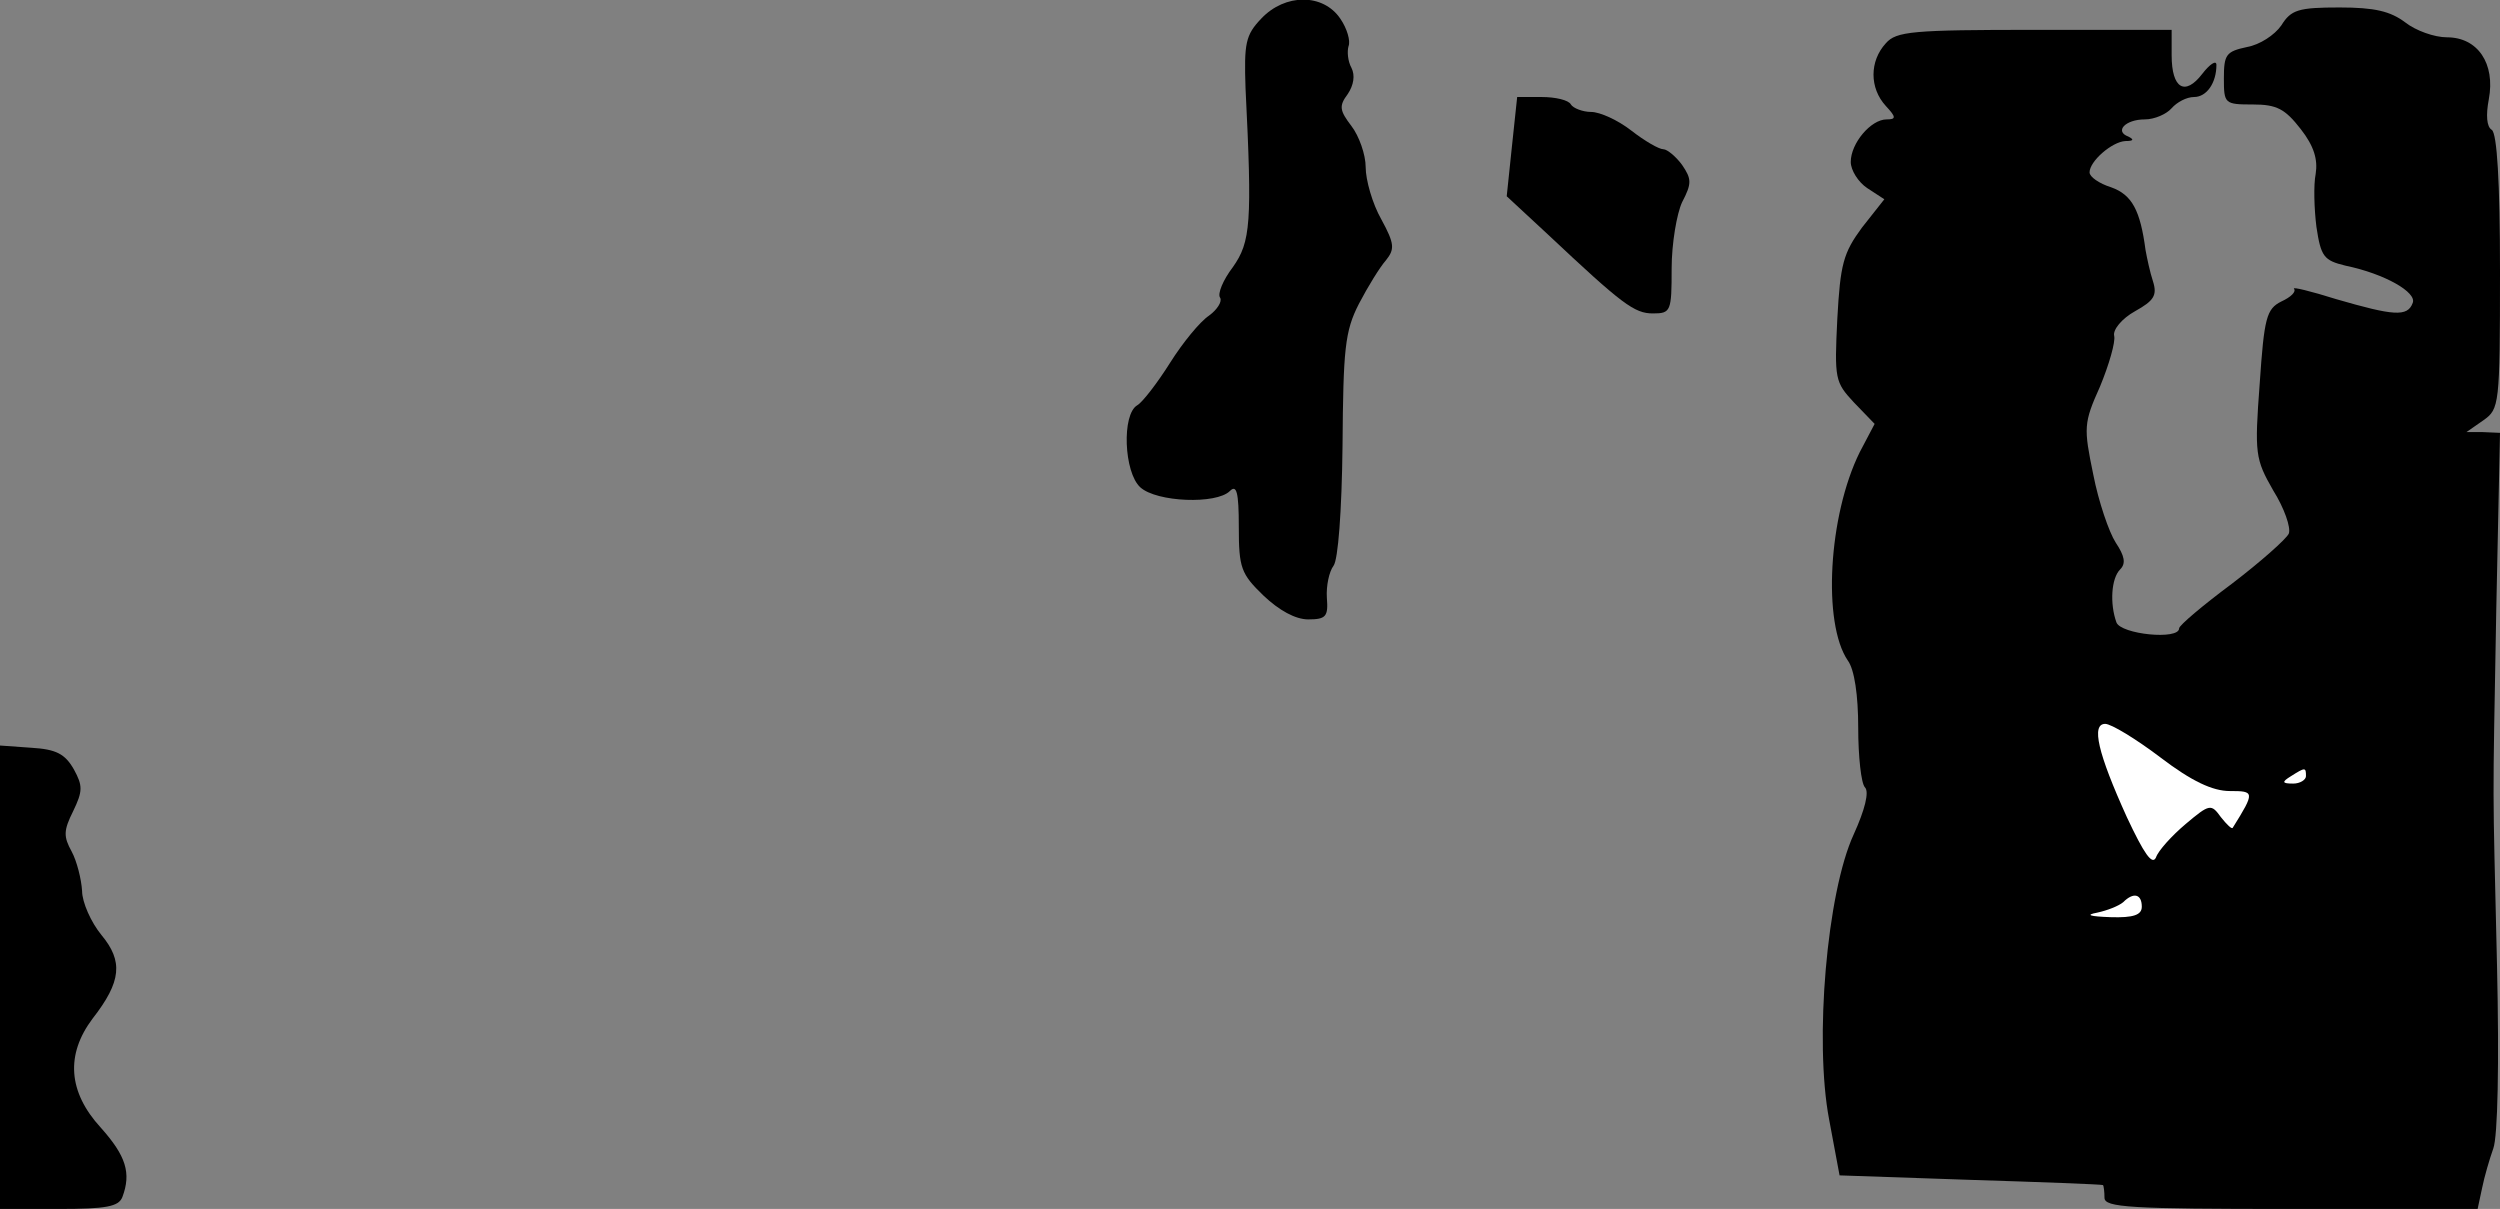 <?xml version="1.0" standalone="no"?>
<!DOCTYPE svg PUBLIC "-//W3C//DTD SVG 20010904//EN"
 "http://www.w3.org/TR/2001/REC-SVG-20010904/DTD/svg10.dtd">
<svg version="1.0" xmlns="http://www.w3.org/2000/svg"
 width="335pt" height="162pt" viewBox="0 0 335 162"
 preserveAspectRatio="xMidYMid meet">
<rect x="0" y="0" width="335" height="162" fill="#808080" stroke="none"/>
<g transform="translate(0,162) scale(0.1,-0.1)"
fill="#000000" stroke="none">
<path fill="#000000" stroke="none" d="M1690 1595 c-21 -22 -23 -33 -21 -93 9
-181 7 -206 -17 -240 -13 -17 -21 -36 -17 -41 3 -5 -4 -16 -15 -24 -12 -8 -35
-36 -52 -63 -17 -27 -37 -53 -44 -57 -21 -12 -18 -90 4 -110 22 -20 102 -23
120 -5 9 9 12 -1 12 -48 0 -55 3 -63 33 -92 21 -20 43 -32 60 -32 24 0 27 4
25 29 -1 16 3 35 9 43 6 8 11 72 12 161 1 129 3 153 22 190 12 23 28 49 36 58
12 15 12 22 -6 55 -12 21 -21 53 -21 70 0 17 -9 42 -19 55 -16 21 -17 27 -5
43 8 12 10 25 5 35 -5 9 -6 22 -4 29 3 7 -2 24 -11 37 -23 34 -74 34 -106 0z"/>
<path fill="#000000" stroke="none" d="M3057 1586 c-9 -13 -29 -26 -46 -29
-28 -6 -31 -10 -31 -42 0 -34 1 -35 39 -35 32 0 43 -6 64 -33 18 -23 23 -41
20 -60 -3 -15 -2 -47 1 -71 6 -40 10 -45 39 -52 53 -11 96 -36 90 -50 -7 -19
-26 -17 -102 5 -35 11 -60 17 -57 14 3 -4 -4 -11 -17 -17 -20 -10 -23 -22 -29
-110 -7 -94 -6 -101 18 -143 15 -24 24 -50 21 -58 -3 -7 -38 -38 -76 -67 -39
-29 -71 -56 -71 -60 0 -16 -78 -8 -84 8 -9 25 -7 59 5 71 8 8 6 18 -6 36 -9
14 -23 55 -30 91 -13 63 -13 69 9 118 12 29 21 60 19 68 -2 8 10 23 28 33 25
14 30 21 24 40 -4 12 -8 31 -10 42 -7 53 -18 74 -46 84 -16 5 -29 14 -29 20 0
15 30 41 48 42 11 0 12 2 4 6 -19 7 -4 23 22 23 13 0 29 7 36 15 7 8 20 15 30
15 17 0 30 19 30 43 0 7 -9 1 -19 -12 -23 -30 -41 -20 -41 25 l0 34 -183 0
c-165 0 -186 -2 -200 -18 -22 -24 -22 -60 0 -84 14 -15 14 -18 1 -18 -21 0
-48 -32 -48 -57 0 -11 10 -27 22 -35 l23 -15 -30 -38 c-25 -34 -29 -49 -33
-122 -4 -81 -3 -85 22 -112 l28 -29 -20 -38 c-42 -85 -50 -229 -16 -279 9 -12
14 -47 14 -90 0 -39 4 -75 9 -80 6 -6 0 -30 -15 -63 -36 -78 -53 -277 -33
-382 l14 -75 175 -6 c96 -3 176 -6 178 -7 1 -1 2 -9 2 -17 0 -13 34 -15 250
-15 l250 0 6 28 c3 15 10 39 15 53 6 16 8 113 5 245 -6 262 -6 193 -1 477 l5
237 -23 1 -22 0 23 16 c21 15 22 20 22 199 0 121 -4 185 -11 190 -7 4 -8 20
-4 41 9 48 -15 83 -56 83 -17 0 -42 9 -56 20 -20 15 -41 20 -88 20 -55 0 -65
-3 -78 -24z"/>
<path fill="#ffffff" stroke="none" d="M2895 605 c42 -32 70 -45 93 -45 33 0
34 -1 4 -49 -1 -3 -8 4 -16 14 -13 18 -15 18 -47 -9 -19 -16 -37 -36 -40 -45
-5 -11 -16 5 -39 54 -39 86 -48 125 -29 125 8 0 41 -20 74 -45z"/>
<path fill="#ffffff" stroke="none" d="M3090 580 c0 -5 -8 -10 -17 -10 -15 0
-16 2 -3 10 19 12 20 12 20 0z"/>
<path fill="#ffffff" stroke="none" d="M2870 405 c0 -11 -11 -15 -42 -14 -28
1 -34 3 -18 6 14 3 29 9 35 14 14 14 25 11 25 -6z"/>
<path fill="#000000" stroke="none" d="M2026 1424 l-7 -67 55 -51 c100 -94
116 -106 141 -106 24 0 25 3 25 60 0 34 7 74 14 89 13 25 13 31 0 50 -8 11
-20 21 -25 21 -6 0 -25 11 -43 25 -18 14 -42 25 -54 25 -11 0 -24 5 -27 10 -3
6 -21 10 -39 10 l-33 0 -7 -66z"/>
<path fill="#000000" stroke="none" d="M0 311 l0 -311 79 0 c63 0 80 3 85 16
12 32 5 55 -29 93 -44 48 -47 98 -11 146 39 50 41 77 12 112 -14 17 -26 44
-26 59 -1 16 -7 40 -14 53 -11 20 -11 28 2 54 13 27 13 34 1 56 -12 21 -24 27
-57 29 l-42 3 0 -310z"/>
</g>
</svg>
